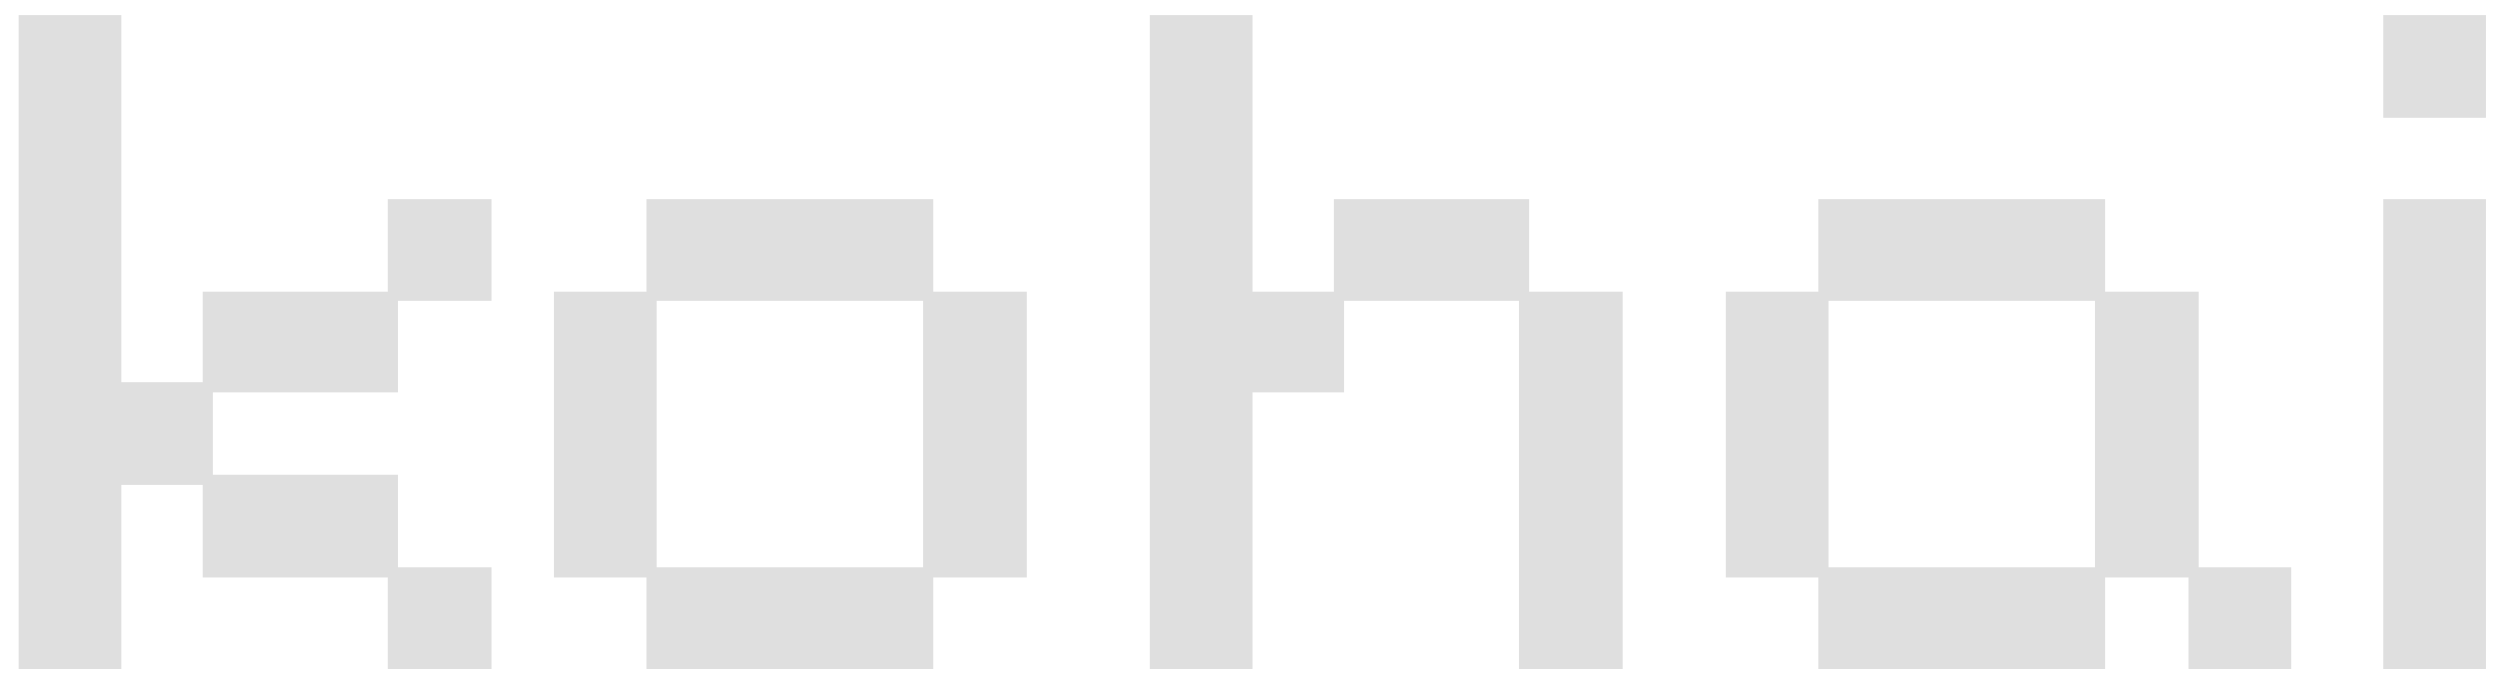 <svg width="118" height="32" viewBox="0 0 118 32" fill="none" xmlns="http://www.w3.org/2000/svg">
<path d="M0.88 31.576V0.712H5.728V18.04H9.568V13.768H18.304V9.4H23.2V14.2H18.784V18.52H10.048V22.408H18.784V26.776H23.2V31.576H18.304V27.256H9.568V22.888H5.728V31.576H0.88ZM30.514 31.576V27.256H26.146V13.768H30.514V9.4H44.05V13.768H48.466V27.256H44.05V31.576H30.514ZM30.994 26.776H43.57V14.2H30.994V26.776ZM54.271 31.576V0.712H59.119V13.768H62.959V9.4H72.175V13.768H76.591V31.576H71.695V14.2H63.439V18.52H59.119V31.576H54.271ZM85.826 31.576V27.256H81.458V13.768H85.826V9.4H99.362V13.768H103.778V26.776H108.146V31.576H103.298V27.256H99.362V31.576H85.826ZM86.306 26.776H98.882V14.2H86.306V26.776ZM112.489 31.576V9.4H117.337V31.576H112.489ZM112.489 5.56V0.712H117.337V5.56H112.489Z" fill="#DFDFDF"/>
</svg>
